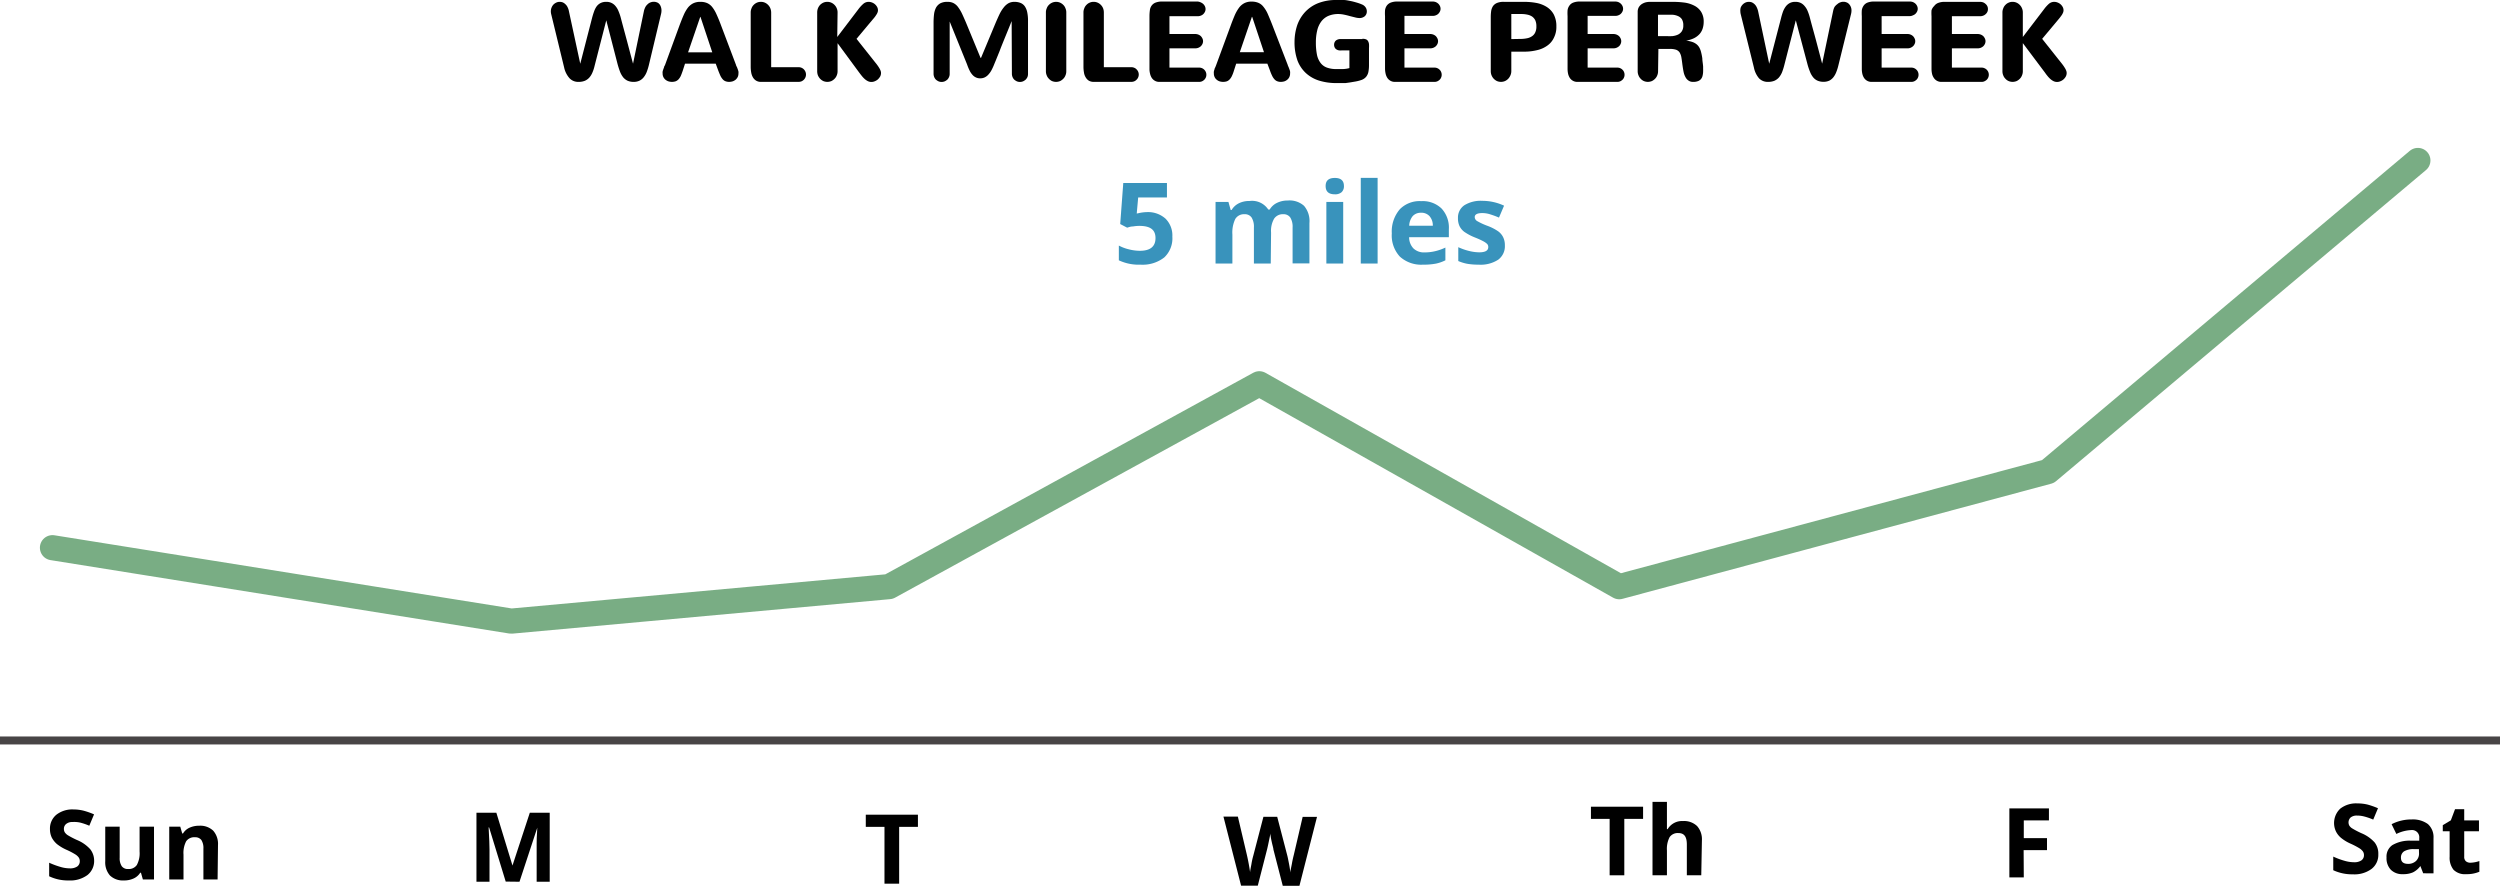 <svg xmlns="http://www.w3.org/2000/svg" viewBox="0 0 310.21 109.91"><defs><style>.cls-1{isolation:isolate;}.cls-2{fill:#3993bc;}.cls-3,.cls-4{fill:none;}.cls-3{stroke:#484546;stroke-miterlimit:10;stroke-width:0.99px;}.cls-4{stroke:#79ad84;stroke-linecap:round;stroke-linejoin:round;stroke-width:3.12px;}</style></defs><title>walk-pug</title><g id="Layer_2" data-name="Layer 2"><g id="Layer_1-2" data-name="Layer 1"><g class="cls-1"><path d="M75.23,2.52,73.78,8.17a4.75,4.75,0,0,1-.27.83,2.24,2.24,0,0,1-.38.62,1.59,1.59,0,0,1-.55.4,2,2,0,0,1-.78.14,1.47,1.47,0,0,1-1.12-.44A2.93,2.93,0,0,1,70,8.37L68.4,1.78a1.64,1.64,0,0,1-.05-.37,1.3,1.3,0,0,1,.1-.49,1.18,1.18,0,0,1,.24-.37,1.26,1.26,0,0,1,.36-.24.94.94,0,0,1,.41-.08,1.12,1.12,0,0,1,.35.06,1,1,0,0,1,.33.22,1.09,1.09,0,0,1,.28.37,1.9,1.9,0,0,1,.18.54L72,7.91l1.47-5.7c.07-.25.14-.5.23-.74A2.67,2.67,0,0,1,74,.84,1.41,1.41,0,0,1,74.5.39a1.49,1.49,0,0,1,.73-.16,1.41,1.41,0,0,1,1.14.52,2.17,2.17,0,0,1,.37.62,5.84,5.84,0,0,1,.29.84c.26,1,.51,1.9.76,2.84s.5,1.9.76,2.85l1.36-6.57A2.17,2.17,0,0,1,80.1.84,1.37,1.37,0,0,1,80.39.5a.91.91,0,0,1,.35-.21,1.06,1.06,0,0,1,.38-.07,1,1,0,0,1,.38.07.72.72,0,0,1,.31.21A.93.93,0,0,1,82,.84a1.32,1.32,0,0,1,.08.47,1.86,1.86,0,0,1-.06.45L80.5,8.13a7.21,7.21,0,0,1-.26.82,2.5,2.5,0,0,1-.37.64,1.51,1.51,0,0,1-.52.42,1.64,1.64,0,0,1-.73.15,1.84,1.84,0,0,1-.74-.14,1.62,1.62,0,0,1-.54-.41,2.74,2.74,0,0,1-.4-.7,9.92,9.92,0,0,1-.32-1Z"/><path d="M91.34,8.09c0,.08.07.16.11.25l.1.27a2.76,2.76,0,0,1,.08.27,1,1,0,0,1,0,.23,1,1,0,0,1-.09.44,1.2,1.2,0,0,1-.25.33,1.23,1.23,0,0,1-.37.21,1.56,1.56,0,0,1-.44.07,1.26,1.26,0,0,1-.46-.08.88.88,0,0,1-.34-.24,2,2,0,0,1-.28-.42c-.08-.18-.17-.39-.27-.65l-.32-.87H85l-.28.87c-.09.26-.17.48-.25.66a1.8,1.8,0,0,1-.28.42,1,1,0,0,1-.36.24,1.53,1.53,0,0,1-.46.07,1.56,1.56,0,0,1-.44-.07,1.23,1.23,0,0,1-.37-.21,1,1,0,0,1-.25-.33,1,1,0,0,1-.09-.44,1,1,0,0,1,0-.23,2.76,2.76,0,0,1,.08-.27l.1-.27c0-.09.07-.17.11-.25l1.83-5c.18-.47.34-.88.5-1.24a4.45,4.45,0,0,1,.52-.9A2,2,0,0,1,86,.42a1.93,1.93,0,0,1,.9-.19,2.1,2.1,0,0,1,.84.15,1.69,1.69,0,0,1,.63.49,4.17,4.17,0,0,1,.53.89c.17.37.36.82.56,1.36Zm-4.45-6L85.38,6.49h3L86.92,2.1Z"/><path d="M99.1,8.34a.89.89,0,0,1,.36.07.94.94,0,0,1,.29.2,1,1,0,0,1,.19.29.91.91,0,0,1,0,.7,1,1,0,0,1-.19.29,1.15,1.15,0,0,1-.29.2,1.1,1.1,0,0,1-.36.07H94.42a1.13,1.13,0,0,1-.61-.16,1.18,1.18,0,0,1-.4-.43,1.79,1.79,0,0,1-.2-.59,4,4,0,0,1-.06-.69V1.56a1.27,1.27,0,0,1,.1-.52,1.12,1.12,0,0,1,.27-.43,1.26,1.26,0,0,1,.4-.28,1.16,1.16,0,0,1,.49-.1,1.18,1.18,0,0,1,.5.1,1.26,1.26,0,0,1,.4.28,1.28,1.28,0,0,1,.28.43,1.46,1.46,0,0,1,.1.52V8.34Z"/><path d="M103.89,4.59l2.64-3.47a4.17,4.17,0,0,1,.59-.64,1,1,0,0,1,.66-.25,1.2,1.2,0,0,1,.42.08,1.25,1.25,0,0,1,.37.22,1.27,1.27,0,0,1,.27.34.84.84,0,0,1,.1.42.74.74,0,0,1-.06.28,1.4,1.4,0,0,1-.16.29,2.73,2.73,0,0,1-.21.3c-.08.09-.15.19-.23.27l-2,2.39,2.38,3c.08.09.15.19.23.3s.15.22.21.32a1.59,1.59,0,0,1,.16.32.79.79,0,0,1,.06.29.91.91,0,0,1-.1.43,1.65,1.65,0,0,1-.28.36,1.28,1.28,0,0,1-.39.24,1.06,1.06,0,0,1-.42.09,1,1,0,0,1-.46-.11,1.8,1.8,0,0,1-.4-.28,3.15,3.15,0,0,1-.35-.38c-.11-.13-.21-.27-.31-.4l-2.68-3.64V8.83a1.3,1.3,0,0,1-.1.52,1.17,1.17,0,0,1-.27.42,1.41,1.41,0,0,1-.4.29,1.3,1.3,0,0,1-1,0,1.41,1.41,0,0,1-.4-.29,1.51,1.51,0,0,1-.27-.42,1.5,1.5,0,0,1-.09-.52V1.56a1.46,1.46,0,0,1,.09-.52,1.43,1.43,0,0,1,.27-.43,1.38,1.38,0,0,1,.4-.28,1.21,1.21,0,0,1,.5-.1,1.19,1.19,0,0,1,.49.1,1.26,1.26,0,0,1,.4.28,1.28,1.28,0,0,1,.28.43,1.27,1.27,0,0,1,.1.52Z"/><path d="M125.53,2.62c-.4,1-.77,1.89-1.09,2.68-.13.33-.27.66-.39,1l-.35.86c-.1.25-.18.45-.25.61l-.09.22a6.62,6.62,0,0,1-.3.66,2.52,2.52,0,0,1-.37.55,1.51,1.51,0,0,1-.46.38,1.25,1.25,0,0,1-.59.14,1.19,1.19,0,0,1-.54-.11,1.27,1.27,0,0,1-.43-.32,2.3,2.3,0,0,1-.36-.54A5.94,5.94,0,0,1,120,8l-2.16-5.33V9.17a.91.91,0,0,1-.08.39,1,1,0,0,1-.21.32,1.48,1.48,0,0,1-.32.21,1.09,1.09,0,0,1-.39.08,1,1,0,0,1-.39-.08,1.48,1.48,0,0,1-.32-.21,1,1,0,0,1-.21-.32,1.09,1.09,0,0,1-.08-.39V2.86a9.06,9.06,0,0,1,.06-1.09,2.45,2.45,0,0,1,.25-.83,1.42,1.42,0,0,1,.53-.53,1.87,1.87,0,0,1,.89-.18,1.63,1.63,0,0,1,.69.13,1.63,1.63,0,0,1,.56.44,4.94,4.94,0,0,1,.5.79c.16.33.33.72.53,1.18l1.82,4.41h.06l1.84-4.41c.17-.39.33-.75.48-1.06a4.25,4.25,0,0,1,.51-.8,2,2,0,0,1,.58-.51,1.52,1.52,0,0,1,.71-.17,2,2,0,0,1,.77.13,1.18,1.18,0,0,1,.53.41,2,2,0,0,1,.31.74,5,5,0,0,1,.1,1.1V9.17a1.07,1.07,0,0,1-.07.39,1.21,1.21,0,0,1-.22.32,1.48,1.48,0,0,1-.32.21,1,1,0,0,1-.78,0,1.48,1.48,0,0,1-.32-.21,1,1,0,0,1-.21-.32,1.09,1.09,0,0,1-.08-.39Z"/><path d="M132.31,8.83a1.3,1.3,0,0,1-.1.52,1.17,1.17,0,0,1-.27.42,1.41,1.41,0,0,1-.4.29,1.3,1.3,0,0,1-1,0,1.24,1.24,0,0,1-.39-.29,1.17,1.17,0,0,1-.27-.42,1.3,1.3,0,0,1-.1-.52V1.56a1.27,1.27,0,0,1,.1-.52,1.12,1.12,0,0,1,.27-.43,1.25,1.25,0,0,1,1.39-.28,1.38,1.38,0,0,1,.4.28,1.12,1.12,0,0,1,.27.43,1.27,1.27,0,0,1,.1.52Z"/><path d="M140.39,8.34a.81.81,0,0,1,.35.07.75.75,0,0,1,.29.2.89.89,0,0,1,0,1.28.88.88,0,0,1-.29.2,1,1,0,0,1-.35.07h-4.68a1.19,1.19,0,0,1-.62-.16,1.24,1.24,0,0,1-.39-.43,1.59,1.59,0,0,1-.2-.59,4,4,0,0,1-.06-.69V1.56a1.27,1.27,0,0,1,.1-.52,1.12,1.12,0,0,1,.27-.43,1.15,1.15,0,0,1,.4-.28,1.13,1.13,0,0,1,.49-.1,1.18,1.18,0,0,1,.5.1,1.26,1.26,0,0,1,.4.28,1.28,1.28,0,0,1,.28.43,1.46,1.46,0,0,1,.09.52V8.34Z"/><path d="M143.86,10.16a1.06,1.06,0,0,1-.58-.15,1.12,1.12,0,0,1-.38-.37,1.65,1.65,0,0,1-.2-.51,2.36,2.36,0,0,1-.07-.58V2a5.31,5.31,0,0,1,.05-.72,1.21,1.21,0,0,1,.21-.57,1.09,1.09,0,0,1,.48-.38,2.18,2.18,0,0,1,.85-.14h4.39A1.11,1.11,0,0,1,149,.3a1.1,1.1,0,0,1,.31.2,1,1,0,0,1,.2.28.82.82,0,0,1,.08.35.77.77,0,0,1-.08.34,1,1,0,0,1-.2.28.89.89,0,0,1-.31.19.9.9,0,0,1-.37.07h-3.52V4.22h3.21a1.11,1.11,0,0,1,.37.07,1.08,1.08,0,0,1,.31.19,1.15,1.15,0,0,1,.2.29.81.81,0,0,1,.08.34.82.82,0,0,1-.08.35,1,1,0,0,1-.2.28,1.08,1.08,0,0,1-.31.19,1.11,1.11,0,0,1-.37.07h-3.21V8.39h3.69a.84.84,0,0,1,.35.07.87.87,0,0,1,.28.19.92.92,0,0,1,.19.28.81.81,0,0,1,.07.35.8.8,0,0,1-.07.34.92.92,0,0,1-.19.28,1.07,1.07,0,0,1-.28.19.84.84,0,0,1-.35.07Z"/><path d="M159.8,8.09c0,.08.07.16.1.25s.07.18.1.27a1.38,1.38,0,0,1,.08.27,1,1,0,0,1,0,.23,1,1,0,0,1-.09.44.9.9,0,0,1-.25.33,1.07,1.07,0,0,1-.36.21,1.62,1.62,0,0,1-.44.07,1.22,1.22,0,0,1-.46-.08.88.88,0,0,1-.34-.24,1.71,1.71,0,0,1-.28-.42,5.35,5.35,0,0,1-.27-.65l-.33-.87h-3.87l-.28.87a4.39,4.39,0,0,1-.25.66,1.53,1.53,0,0,1-.28.42.92.92,0,0,1-.35.24,1.51,1.51,0,0,1-.91,0,1.07,1.07,0,0,1-.36-.21.9.9,0,0,1-.25-.33,1,1,0,0,1-.09-.44,1,1,0,0,1,0-.23,1.38,1.38,0,0,1,.08-.27c0-.09.06-.18.1-.27s.07-.17.1-.25l1.84-5c.17-.47.34-.88.49-1.24a5,5,0,0,1,.52-.9,1.94,1.94,0,0,1,.66-.56,1.86,1.86,0,0,1,.89-.19,2.1,2.1,0,0,1,.84.15,1.55,1.55,0,0,1,.63.49,3.8,3.8,0,0,1,.54.89c.16.37.35.82.56,1.36Zm-4.46-6-1.5,4.39h3L155.38,2.1Z"/><path d="M169.06,4.81a1.35,1.35,0,0,1,.44.07.54.54,0,0,1,.25.22,1,1,0,0,1,.12.37,3.63,3.63,0,0,1,0,.5V8a4.56,4.56,0,0,1-.07.9,1.42,1.42,0,0,1-.27.61,1.32,1.32,0,0,1-.56.4,4.84,4.84,0,0,1-.93.23l-.53.09-.57.08-.57,0-.53,0a7.29,7.29,0,0,1-2.17-.31,4.34,4.34,0,0,1-1.65-.95A4.14,4.14,0,0,1,161,7.52a6.76,6.76,0,0,1-.37-2.32,6.67,6.67,0,0,1,.31-2,4.66,4.66,0,0,1,.95-1.65A4.47,4.47,0,0,1,163.52.41,6.07,6.07,0,0,1,165.85,0a8.44,8.44,0,0,1,.87,0c.28,0,.56.07.83.12s.52.12.76.19a5.39,5.39,0,0,1,.68.24,1,1,0,0,1,.45.35.86.86,0,0,1,.16.48.79.79,0,0,1-.26.64,1,1,0,0,1-.65.22,2.25,2.25,0,0,1-.5-.07L167.51,2c-.24-.07-.48-.13-.73-.18a3.47,3.47,0,0,0-.68-.08,3.16,3.16,0,0,0-1.29.24,2.22,2.22,0,0,0-.87.7,3,3,0,0,0-.5,1.12,6.08,6.08,0,0,0-.16,1.47,7.6,7.6,0,0,0,.14,1.55,2.5,2.5,0,0,0,.45,1,1.7,1.7,0,0,0,.79.57,3.27,3.27,0,0,0,1.15.18c.28,0,.55,0,.83,0a3.6,3.6,0,0,0,.8-.12V6.25h-.91a1.51,1.51,0,0,1-.39,0,.87.87,0,0,1-.31-.12.58.58,0,0,1-.21-.23.71.71,0,0,1-.08-.34.7.7,0,0,1,.21-.52.91.91,0,0,1,.64-.19h2.67Z"/><path d="M173.1,10.16a1.08,1.08,0,0,1-.59-.15,1.12,1.12,0,0,1-.38-.37,1.65,1.65,0,0,1-.2-.51,3,3,0,0,1-.07-.58V2a5.31,5.31,0,0,1,0-.72,1.33,1.33,0,0,1,.21-.57,1.09,1.09,0,0,1,.48-.38,2.21,2.21,0,0,1,.85-.14h4.39a1.11,1.11,0,0,1,.37.07,1.1,1.1,0,0,1,.31.2,1,1,0,0,1,.2.28.82.82,0,0,1,.08.35.77.77,0,0,1-.08.34,1,1,0,0,1-.2.28.89.89,0,0,1-.31.19.9.9,0,0,1-.37.07h-3.52V4.22h3.21a1.11,1.11,0,0,1,.37.07,1.08,1.08,0,0,1,.31.19,1.15,1.15,0,0,1,.2.29.81.81,0,0,1,.08.34.82.82,0,0,1-.08.35,1,1,0,0,1-.2.28,1.08,1.08,0,0,1-.31.19,1.11,1.11,0,0,1-.37.07h-3.21V8.39H178a.84.84,0,0,1,.35.07.87.87,0,0,1,.28.19.77.77,0,0,1,.19.28.81.81,0,0,1,.07.35.8.8,0,0,1-.07.34.77.77,0,0,1-.19.28,1.07,1.07,0,0,1-.28.19.84.84,0,0,1-.35.07Z"/><path d="M187.53,8.83a1.31,1.31,0,0,1-.11.52,1.51,1.51,0,0,1-.27.42,1.33,1.33,0,0,1-.41.29,1.3,1.3,0,0,1-.49.1,1.35,1.35,0,0,1-.5-.1,1.41,1.41,0,0,1-.4-.29,1.36,1.36,0,0,1-.37-.94V2.11a5.74,5.74,0,0,1,.05-.74,1.59,1.59,0,0,1,.22-.6,1.13,1.13,0,0,1,.5-.4,2.08,2.08,0,0,1,.87-.14h2.47a8.35,8.35,0,0,1,1.52.13,3.7,3.7,0,0,1,1.28.48,2.54,2.54,0,0,1,.9.94,3.1,3.1,0,0,1,.33,1.51,2.9,2.9,0,0,1-.29,1.36,2.45,2.45,0,0,1-.82,1,3.44,3.44,0,0,1-1.27.57,6.56,6.56,0,0,1-1.65.19h-1.56Zm1.14-4a3.87,3.87,0,0,0,.8-.08,1.58,1.58,0,0,0,.62-.25,1.12,1.12,0,0,0,.4-.46,1.67,1.67,0,0,0,.15-.77,1.78,1.78,0,0,0-.14-.76,1.27,1.27,0,0,0-.38-.45,1.69,1.69,0,0,0-.58-.24,3.52,3.52,0,0,0-.75-.08h-1.26V4.85Z"/><path d="M195.74,10.16a1.08,1.08,0,0,1-.59-.15,1.12,1.12,0,0,1-.38-.37,1.65,1.65,0,0,1-.2-.51,2.93,2.93,0,0,1-.06-.58V2a5.39,5.39,0,0,1,0-.72,1.22,1.22,0,0,1,.22-.57,1,1,0,0,1,.47-.38,2.21,2.21,0,0,1,.85-.14h4.39a1.11,1.11,0,0,1,.37.07,1.1,1.1,0,0,1,.31.2,1,1,0,0,1,.2.28.82.82,0,0,1,.08.35.77.77,0,0,1-.08.34,1,1,0,0,1-.2.28.89.89,0,0,1-.31.19.9.9,0,0,1-.37.07H197V4.22h3.21a1.11,1.11,0,0,1,.37.07,1.08,1.08,0,0,1,.31.19.94.94,0,0,1,.2.29.81.81,0,0,1,.08.34.82.82,0,0,1-.08.35.8.8,0,0,1-.2.28,1.08,1.08,0,0,1-.31.19,1.11,1.11,0,0,1-.37.07H197V8.39h3.69a.84.84,0,0,1,.35.07.87.87,0,0,1,.28.19.77.77,0,0,1,.19.28.81.81,0,0,1,.07.35.8.8,0,0,1-.07.34.77.77,0,0,1-.19.28,1.07,1.07,0,0,1-.28.19.84.84,0,0,1-.35.07Z"/><path d="M205.74,8.83a1.3,1.3,0,0,1-.1.52,1.17,1.17,0,0,1-.27.42,1.41,1.41,0,0,1-.4.29,1.39,1.39,0,0,1-.5.1,1.3,1.3,0,0,1-.49-.1,1.18,1.18,0,0,1-.4-.29,1.17,1.17,0,0,1-.27-.42,1.3,1.3,0,0,1-.1-.52V1.48a1.2,1.2,0,0,1,.12-.55,1.28,1.28,0,0,1,.34-.39,1.79,1.79,0,0,1,.5-.24,2.35,2.35,0,0,1,.6-.07h2.74A11.29,11.29,0,0,1,209,.32a3.7,3.7,0,0,1,1.23.38,2.15,2.15,0,0,1,.85.76,2.26,2.26,0,0,1,.32,1.26,2.63,2.63,0,0,1-.12.8,1.87,1.87,0,0,1-.38.69,2.31,2.31,0,0,1-.68.52,3.39,3.39,0,0,1-1,.31v0a3.88,3.88,0,0,1,.75.16,1.77,1.77,0,0,1,.53.28,1.44,1.44,0,0,1,.36.42,2.33,2.33,0,0,1,.22.58,6.58,6.58,0,0,1,.15.77c0,.28.07.6.1,1,0,.1,0,.2,0,.3a2.44,2.44,0,0,1,0,.27,2.23,2.23,0,0,1-.06.54,1,1,0,0,1-.19.43.87.87,0,0,1-.37.27,1.58,1.58,0,0,1-.62.1.94.94,0,0,1-.57-.16,1.15,1.15,0,0,1-.38-.43,2.23,2.23,0,0,1-.23-.63c-.05-.24-.09-.49-.13-.77s-.09-.73-.14-1a1.77,1.77,0,0,0-.22-.65.92.92,0,0,0-.45-.35,2.48,2.48,0,0,0-.8-.1h-1.39Zm1.06-4.35a6,6,0,0,0,.73,0,2.27,2.27,0,0,0,.67-.18,1.2,1.2,0,0,0,.48-.41,1.24,1.24,0,0,0,.19-.73,1.41,1.41,0,0,0-.18-.78,1.09,1.09,0,0,0-.47-.38,2,2,0,0,0-.68-.17q-.39,0-.81,0h-1V4.48Z"/><path d="M222.83,2.52l-1.45,5.65a7.36,7.36,0,0,1-.27.83,2.5,2.5,0,0,1-.38.62,1.69,1.69,0,0,1-.55.4,2.05,2.05,0,0,1-.78.14,1.49,1.49,0,0,1-1.13-.44,2.93,2.93,0,0,1-.64-1.35L216,1.78a1.64,1.64,0,0,1-.05-.37A1.3,1.3,0,0,1,216,.92a1.21,1.21,0,0,1,.25-.37,1.21,1.21,0,0,1,.35-.24,1,1,0,0,1,.41-.08,1.13,1.13,0,0,1,.36.06,1.26,1.26,0,0,1,.33.22,1.22,1.22,0,0,1,.27.37,2.27,2.27,0,0,1,.19.54l1.37,6.49,1.48-5.7c.06-.25.14-.5.22-.74a2.67,2.67,0,0,1,.33-.63,1.53,1.53,0,0,1,.5-.45,1.42,1.42,0,0,1,.72-.16,1.48,1.48,0,0,1,.65.13,1.41,1.41,0,0,1,.49.39,2.18,2.18,0,0,1,.38.62,5.89,5.89,0,0,1,.28.84c.26,1,.52,1.9.77,2.84l.75,2.85,1.37-6.57a1.78,1.78,0,0,1,.18-.49A1.62,1.62,0,0,1,228,.5a1,1,0,0,1,.36-.21,1,1,0,0,1,.38-.07.94.94,0,0,1,.37.07.75.75,0,0,1,.32.21,1.05,1.05,0,0,1,.22.34,1.13,1.13,0,0,1,.09.47,1.86,1.86,0,0,1-.06.45l-1.57,6.37a5.65,5.65,0,0,1-.26.82,2.47,2.47,0,0,1-.36.64A1.61,1.61,0,0,1,227,10a1.68,1.68,0,0,1-.74.15,1.79,1.79,0,0,1-.73-.14,1.44,1.44,0,0,1-.54-.41,2.47,2.47,0,0,1-.4-.7,7.82,7.82,0,0,1-.33-1Z"/><path d="M232.25,10.16a1.08,1.08,0,0,1-.59-.15,1.12,1.12,0,0,1-.38-.37,1.65,1.65,0,0,1-.2-.51,2.93,2.93,0,0,1-.06-.58V2a5.39,5.39,0,0,1,0-.72,1.34,1.34,0,0,1,.22-.57,1.06,1.06,0,0,1,.47-.38,2.21,2.21,0,0,1,.85-.14H237a1.11,1.11,0,0,1,.37.07,1.1,1.1,0,0,1,.31.2,1,1,0,0,1,.2.28.82.82,0,0,1,.08.35.77.77,0,0,1-.08.34,1,1,0,0,1-.2.28.89.89,0,0,1-.31.19A.9.9,0,0,1,237,2h-3.52V4.22h3.21a1,1,0,0,1,.68.26.94.94,0,0,1,.2.29.68.68,0,0,1,.08.34.69.69,0,0,1-.08.35.8.8,0,0,1-.2.28,1,1,0,0,1-.68.26h-3.21V8.39h3.69a.84.84,0,0,1,.35.07.87.87,0,0,1,.28.19.77.77,0,0,1,.19.28.81.81,0,0,1,.07.35.8.8,0,0,1-.07.34.77.77,0,0,1-.19.28,1.07,1.07,0,0,1-.28.19.84.84,0,0,1-.35.07Z"/><path d="M240.94,10.16a1.1,1.1,0,0,1-1-.52,1.45,1.45,0,0,1-.21-.51,2.93,2.93,0,0,1-.06-.58V2a5.31,5.31,0,0,1,0-.72A1.21,1.21,0,0,1,240,.75a1.09,1.09,0,0,1,.48-.38,2.18,2.18,0,0,1,.85-.14h4.39a1.16,1.16,0,0,1,.37.07,1,1,0,0,1,.3.2.83.83,0,0,1,.21.28.81.81,0,0,1,.07.35.77.77,0,0,1-.07.34.83.83,0,0,1-.21.28.85.85,0,0,1-.3.19.94.94,0,0,1-.37.07h-3.52V4.22h3.21a1.16,1.16,0,0,1,.37.07,1.08,1.08,0,0,1,.31.19,1.15,1.15,0,0,1,.2.29.81.81,0,0,1,.08.34.82.82,0,0,1-.08.35,1,1,0,0,1-.2.28,1.08,1.08,0,0,1-.31.19,1.16,1.16,0,0,1-.37.07h-3.21V8.39h3.69a.77.77,0,0,1,.34.07.91.91,0,0,1,.29.19.92.92,0,0,1,.19.28.89.89,0,0,1,0,.69.92.92,0,0,1-.19.28,1.12,1.12,0,0,1-.29.19.77.77,0,0,1-.34.07Z"/><path d="M251,4.59l2.65-3.47a4.15,4.15,0,0,1,.58-.64,1,1,0,0,1,.67-.25,1.15,1.15,0,0,1,.41.08,1.25,1.25,0,0,1,.37.22,1.27,1.27,0,0,1,.27.34.84.84,0,0,1,.1.42.74.74,0,0,1-.06.28,2,2,0,0,1-.15.29l-.22.3-.22.27-2,2.39,2.38,3c.08.09.15.19.23.3s.15.22.21.32a1.59,1.59,0,0,1,.16.32.79.79,0,0,1,.06.29.91.91,0,0,1-.1.43,1.4,1.4,0,0,1-.28.36,1.28,1.28,0,0,1-.39.24,1.06,1.06,0,0,1-.42.09,1,1,0,0,1-.46-.11,1.8,1.8,0,0,1-.4-.28,3.15,3.15,0,0,1-.35-.38c-.11-.13-.21-.27-.3-.4L251,5.35V8.83a1.3,1.3,0,0,1-.1.52,1.17,1.17,0,0,1-.27.42,1.41,1.41,0,0,1-.4.29,1.39,1.39,0,0,1-.5.1,1.3,1.3,0,0,1-.49-.1,1.18,1.18,0,0,1-.4-.29,1.17,1.17,0,0,1-.27-.42,1.3,1.3,0,0,1-.1-.52V1.56a1.27,1.27,0,0,1,.1-.52,1.12,1.12,0,0,1,.27-.43,1.15,1.15,0,0,1,.4-.28,1.13,1.13,0,0,1,.49-.1,1.19,1.19,0,0,1,.49.1,1.26,1.26,0,0,1,.4.28,1.28,1.28,0,0,1,.28.43,1.27,1.27,0,0,1,.1.52Z"/></g><g class="cls-1"><path class="cls-2" d="M142.31,26.32a3.24,3.24,0,0,1,2.31.81,2.93,2.93,0,0,1,.85,2.23,3.25,3.25,0,0,1-1,2.58,4.35,4.35,0,0,1-2.95.9,5.77,5.77,0,0,1-2.69-.54V30.47a5.09,5.09,0,0,0,1.25.47,5.66,5.66,0,0,0,1.36.18c1.29,0,1.94-.53,1.94-1.58s-.67-1.51-2-1.51a4.64,4.64,0,0,0-.8.07c-.3,0-.53.1-.72.15L139,27.8l.38-5.09h5.42V24.5h-3.57l-.18,2,.24-.05A4.92,4.92,0,0,1,142.31,26.32Z"/><path class="cls-2" d="M157.68,32.7h-2.09V28.24a2.19,2.19,0,0,0-.28-1.24,1,1,0,0,0-.87-.42,1.27,1.27,0,0,0-1.16.59,3.89,3.89,0,0,0-.36,1.94V32.7h-2.09V25.06h1.6l.28,1h.11a2.17,2.17,0,0,1,.89-.83,2.86,2.86,0,0,1,1.33-.29A2.4,2.4,0,0,1,157.37,26h.18a2.1,2.1,0,0,1,.91-.83,3,3,0,0,1,1.35-.29,2.67,2.67,0,0,1,2,.66,2.92,2.92,0,0,1,.67,2.14v5h-2.09V28.24a2.19,2.19,0,0,0-.28-1.24,1,1,0,0,0-.87-.42,1.3,1.3,0,0,0-1.14.55,3.05,3.05,0,0,0-.38,1.74Z"/><path class="cls-2" d="M164.49,23.08c0-.67.38-1,1.14-1s1.13.34,1.13,1a1,1,0,0,1-.28.76,1.2,1.2,0,0,1-.85.27C164.87,24.11,164.49,23.77,164.49,23.08Zm2.18,9.62h-2.09V25.06h2.09Z"/><path class="cls-2" d="M170.94,32.7h-2.09V22.07h2.09Z"/><path class="cls-2" d="M176.58,32.84a3.93,3.93,0,0,1-2.88-1,3.86,3.86,0,0,1-1-2.88,4.24,4.24,0,0,1,1-3,3.43,3.43,0,0,1,2.66-1,3.34,3.34,0,0,1,2.52.92,3.48,3.48,0,0,1,.9,2.55v1h-4.93a2,2,0,0,0,.53,1.39,1.87,1.87,0,0,0,1.38.5,5.53,5.53,0,0,0,1.31-.15,6.15,6.15,0,0,0,1.28-.45V32.3a4.91,4.91,0,0,1-1.17.41A8,8,0,0,1,176.58,32.84Zm-.29-6.44a1.33,1.33,0,0,0-1,.42,2,2,0,0,0-.43,1.19h2.93a1.74,1.74,0,0,0-.41-1.19A1.36,1.36,0,0,0,176.29,26.4Z"/><path class="cls-2" d="M186.73,30.43a2.08,2.08,0,0,1-.82,1.79,4,4,0,0,1-2.44.62,8.11,8.11,0,0,1-1.42-.11,5.24,5.24,0,0,1-1.1-.34V30.67a7.05,7.05,0,0,0,1.3.46,5.52,5.52,0,0,0,1.29.18c.75,0,1.13-.21,1.13-.65a.54.54,0,0,0-.15-.4,2.17,2.17,0,0,0-.52-.35c-.24-.13-.57-.28-1-.45a6.44,6.44,0,0,1-1.3-.69,2,2,0,0,1-.6-.72,2.29,2.29,0,0,1-.19-1,1.84,1.84,0,0,1,.79-1.58,3.86,3.86,0,0,1,2.24-.55,6.38,6.38,0,0,1,2.69.6L186,27a10.43,10.43,0,0,0-1.08-.4,3.18,3.18,0,0,0-1-.16c-.62,0-.93.17-.93.5a.59.59,0,0,0,.3.49,8.12,8.12,0,0,0,1.3.6,6,6,0,0,1,1.32.68,2,2,0,0,1,.61.73A2.21,2.21,0,0,1,186.73,30.43Z"/></g><line class="cls-3" y1="91.88" x2="310.21" y2="91.88"/><g class="cls-1"><path d="M62.75,109.39l-2.06-6.72h-.06c.08,1.37.11,2.28.11,2.74v4H59.12v-8.56h2.47l2,6.55h0l2.15-6.55h2.47v8.56H66.59v-4.71c0-.25,0-.92.08-2h0l-2.21,6.71Z"/></g><g class="cls-1"><path d="M111.57,109.65h-1.82V102.6h-2.32v-1.51h6.47v1.51h-2.33Z"/></g><g class="cls-1"><path d="M161.24,109.91h-2.07l-1.16-4.5c0-.16-.11-.49-.22-1a9.66,9.66,0,0,1-.17-1c0,.21-.09.55-.18,1s-.17.8-.22,1l-1.15,4.49H154l-2.19-8.57h1.79L154.7,106c.2.86.33,1.61.42,2.24,0-.22.08-.56.16-1a9,9,0,0,1,.24-1.09l1.25-4.8h1.71l1.25,4.8c.06.22.12.55.21,1s.14.82.18,1.13c0-.3.11-.68.19-1.14s.17-.82.24-1.1l1.09-4.68h1.78Z"/></g><g class="cls-1"><path d="M201.55,108.61h-1.82v-7h-2.32v-1.51h6.47v1.51h-2.33Z"/><path d="M211.1,108.61h-1.79v-3.82c0-1-.35-1.42-1.05-1.42a1.22,1.22,0,0,0-1.09.51,3.14,3.14,0,0,0-.33,1.65v3.08h-1.79V99.5h1.79v1.85c0,.15,0,.49,0,1l0,.53h.09a2.07,2.07,0,0,1,1.9-1,2.33,2.33,0,0,1,1.75.62,2.47,2.47,0,0,1,.6,1.78Z"/></g><g class="cls-1"><path d="M251.12,108.87h-1.79v-8.56h4.91v1.49h-3.12V104H254v1.49h-2.9Z"/></g><g class="cls-1"><path d="M295.11,106a2.19,2.19,0,0,1-.84,1.82,3.58,3.58,0,0,1-2.32.67,5.56,5.56,0,0,1-2.43-.51v-1.69a9.19,9.19,0,0,0,1.47.54,4.17,4.17,0,0,0,1.1.16,1.53,1.53,0,0,0,.92-.23.78.78,0,0,0,.32-.68.77.77,0,0,0-.14-.44,1.58,1.58,0,0,0-.42-.38,9.5,9.5,0,0,0-1.11-.58,5.24,5.24,0,0,1-1.17-.71,2.5,2.5,0,0,1-.63-.79,2.45,2.45,0,0,1,.53-2.84,3.19,3.19,0,0,1,2.13-.65,5.34,5.34,0,0,1,1.28.15,9.75,9.75,0,0,1,1.27.45l-.59,1.41a7.68,7.68,0,0,0-1.13-.39,3.42,3.42,0,0,0-.88-.11,1.19,1.19,0,0,0-.8.24.85.85,0,0,0-.16,1,1.1,1.1,0,0,0,.36.35,10.66,10.66,0,0,0,1.15.6,4.51,4.51,0,0,1,1.64,1.15A2.25,2.25,0,0,1,295.11,106Z"/><path d="M300.68,108.36l-.35-.9h0a2.55,2.55,0,0,1-.93.79,3,3,0,0,1-1.25.22,2,2,0,0,1-1.48-.54,2.07,2.07,0,0,1-.54-1.53,1.72,1.72,0,0,1,.73-1.54,4.26,4.26,0,0,1,2.2-.55l1.13,0V104a.9.9,0,0,0-1-1,4.61,4.61,0,0,0-1.84.48l-.59-1.21a5.36,5.36,0,0,1,2.5-.59,3.17,3.17,0,0,1,2,.57,2.17,2.17,0,0,1,.7,1.75v4.37Zm-.53-3-.69,0a2.29,2.29,0,0,0-1.16.28.91.91,0,0,0-.38.79c0,.5.29.76.87.76a1.37,1.37,0,0,0,1-.36,1.26,1.26,0,0,0,.37-1Z"/><path d="M306.53,107.05a3.74,3.74,0,0,0,1.12-.21v1.33a4,4,0,0,1-1.64.3,2,2,0,0,1-1.56-.54,2.39,2.39,0,0,1-.49-1.63v-3.15h-.85v-.76l1-.6.52-1.38h1.14v1.39h1.83v1.35h-1.83v3.15a.71.71,0,0,0,.21.57A.86.86,0,0,0,306.53,107.05Z"/></g><g class="cls-1"><path d="M11.68,106.75a2.22,2.22,0,0,1-.83,1.83,3.61,3.61,0,0,1-2.33.67,5.35,5.35,0,0,1-2.42-.52v-1.68a10.28,10.28,0,0,0,1.47.54,4.11,4.11,0,0,0,1.09.16,1.58,1.58,0,0,0,.92-.23.79.79,0,0,0,.32-.68.77.77,0,0,0-.14-.45,1.5,1.5,0,0,0-.41-.37,8.82,8.82,0,0,0-1.11-.58,5.49,5.49,0,0,1-1.18-.71,2.82,2.82,0,0,1-.63-.79,2.39,2.39,0,0,1-.23-1.06A2.21,2.21,0,0,1,7,101.09a3.21,3.21,0,0,1,2.13-.65,5.26,5.26,0,0,1,1.27.16,9.26,9.26,0,0,1,1.27.45l-.59,1.41a7.3,7.3,0,0,0-1.13-.39A3.37,3.37,0,0,0,9,102a1.17,1.17,0,0,0-.79.24.76.76,0,0,0-.28.62.82.82,0,0,0,.11.42,1.34,1.34,0,0,0,.36.35,10.66,10.66,0,0,0,1.15.6,4.54,4.54,0,0,1,1.65,1.15A2.28,2.28,0,0,1,11.68,106.75Z"/><path d="M17.73,109.13l-.24-.84H17.4a1.87,1.87,0,0,1-.81.71,2.79,2.79,0,0,1-1.21.25,2.32,2.32,0,0,1-1.74-.62,2.48,2.48,0,0,1-.58-1.78v-4.27h1.79v3.83a1.8,1.8,0,0,0,.25,1.06.91.91,0,0,0,.8.36,1.2,1.2,0,0,0,1.08-.5,3.06,3.06,0,0,0,.34-1.67v-3.08h1.79v6.55Z"/><path d="M27,109.13H25.24v-3.82a1.84,1.84,0,0,0-.25-1.07.94.94,0,0,0-.8-.35,1.22,1.22,0,0,0-1.09.5,3.13,3.13,0,0,0-.33,1.66v3.08H21v-6.55h1.37l.24.84h.1a1.8,1.8,0,0,1,.82-.72,2.84,2.84,0,0,1,1.19-.24,2.32,2.32,0,0,1,1.74.62,2.48,2.48,0,0,1,.59,1.78Z"/></g><polyline class="cls-4" points="6.51 67.96 63.44 77.07 110.32 72.79 156.26 47.62 200.92 72.8 254.12 58.51 300.02 19.91"/></g></g></svg>